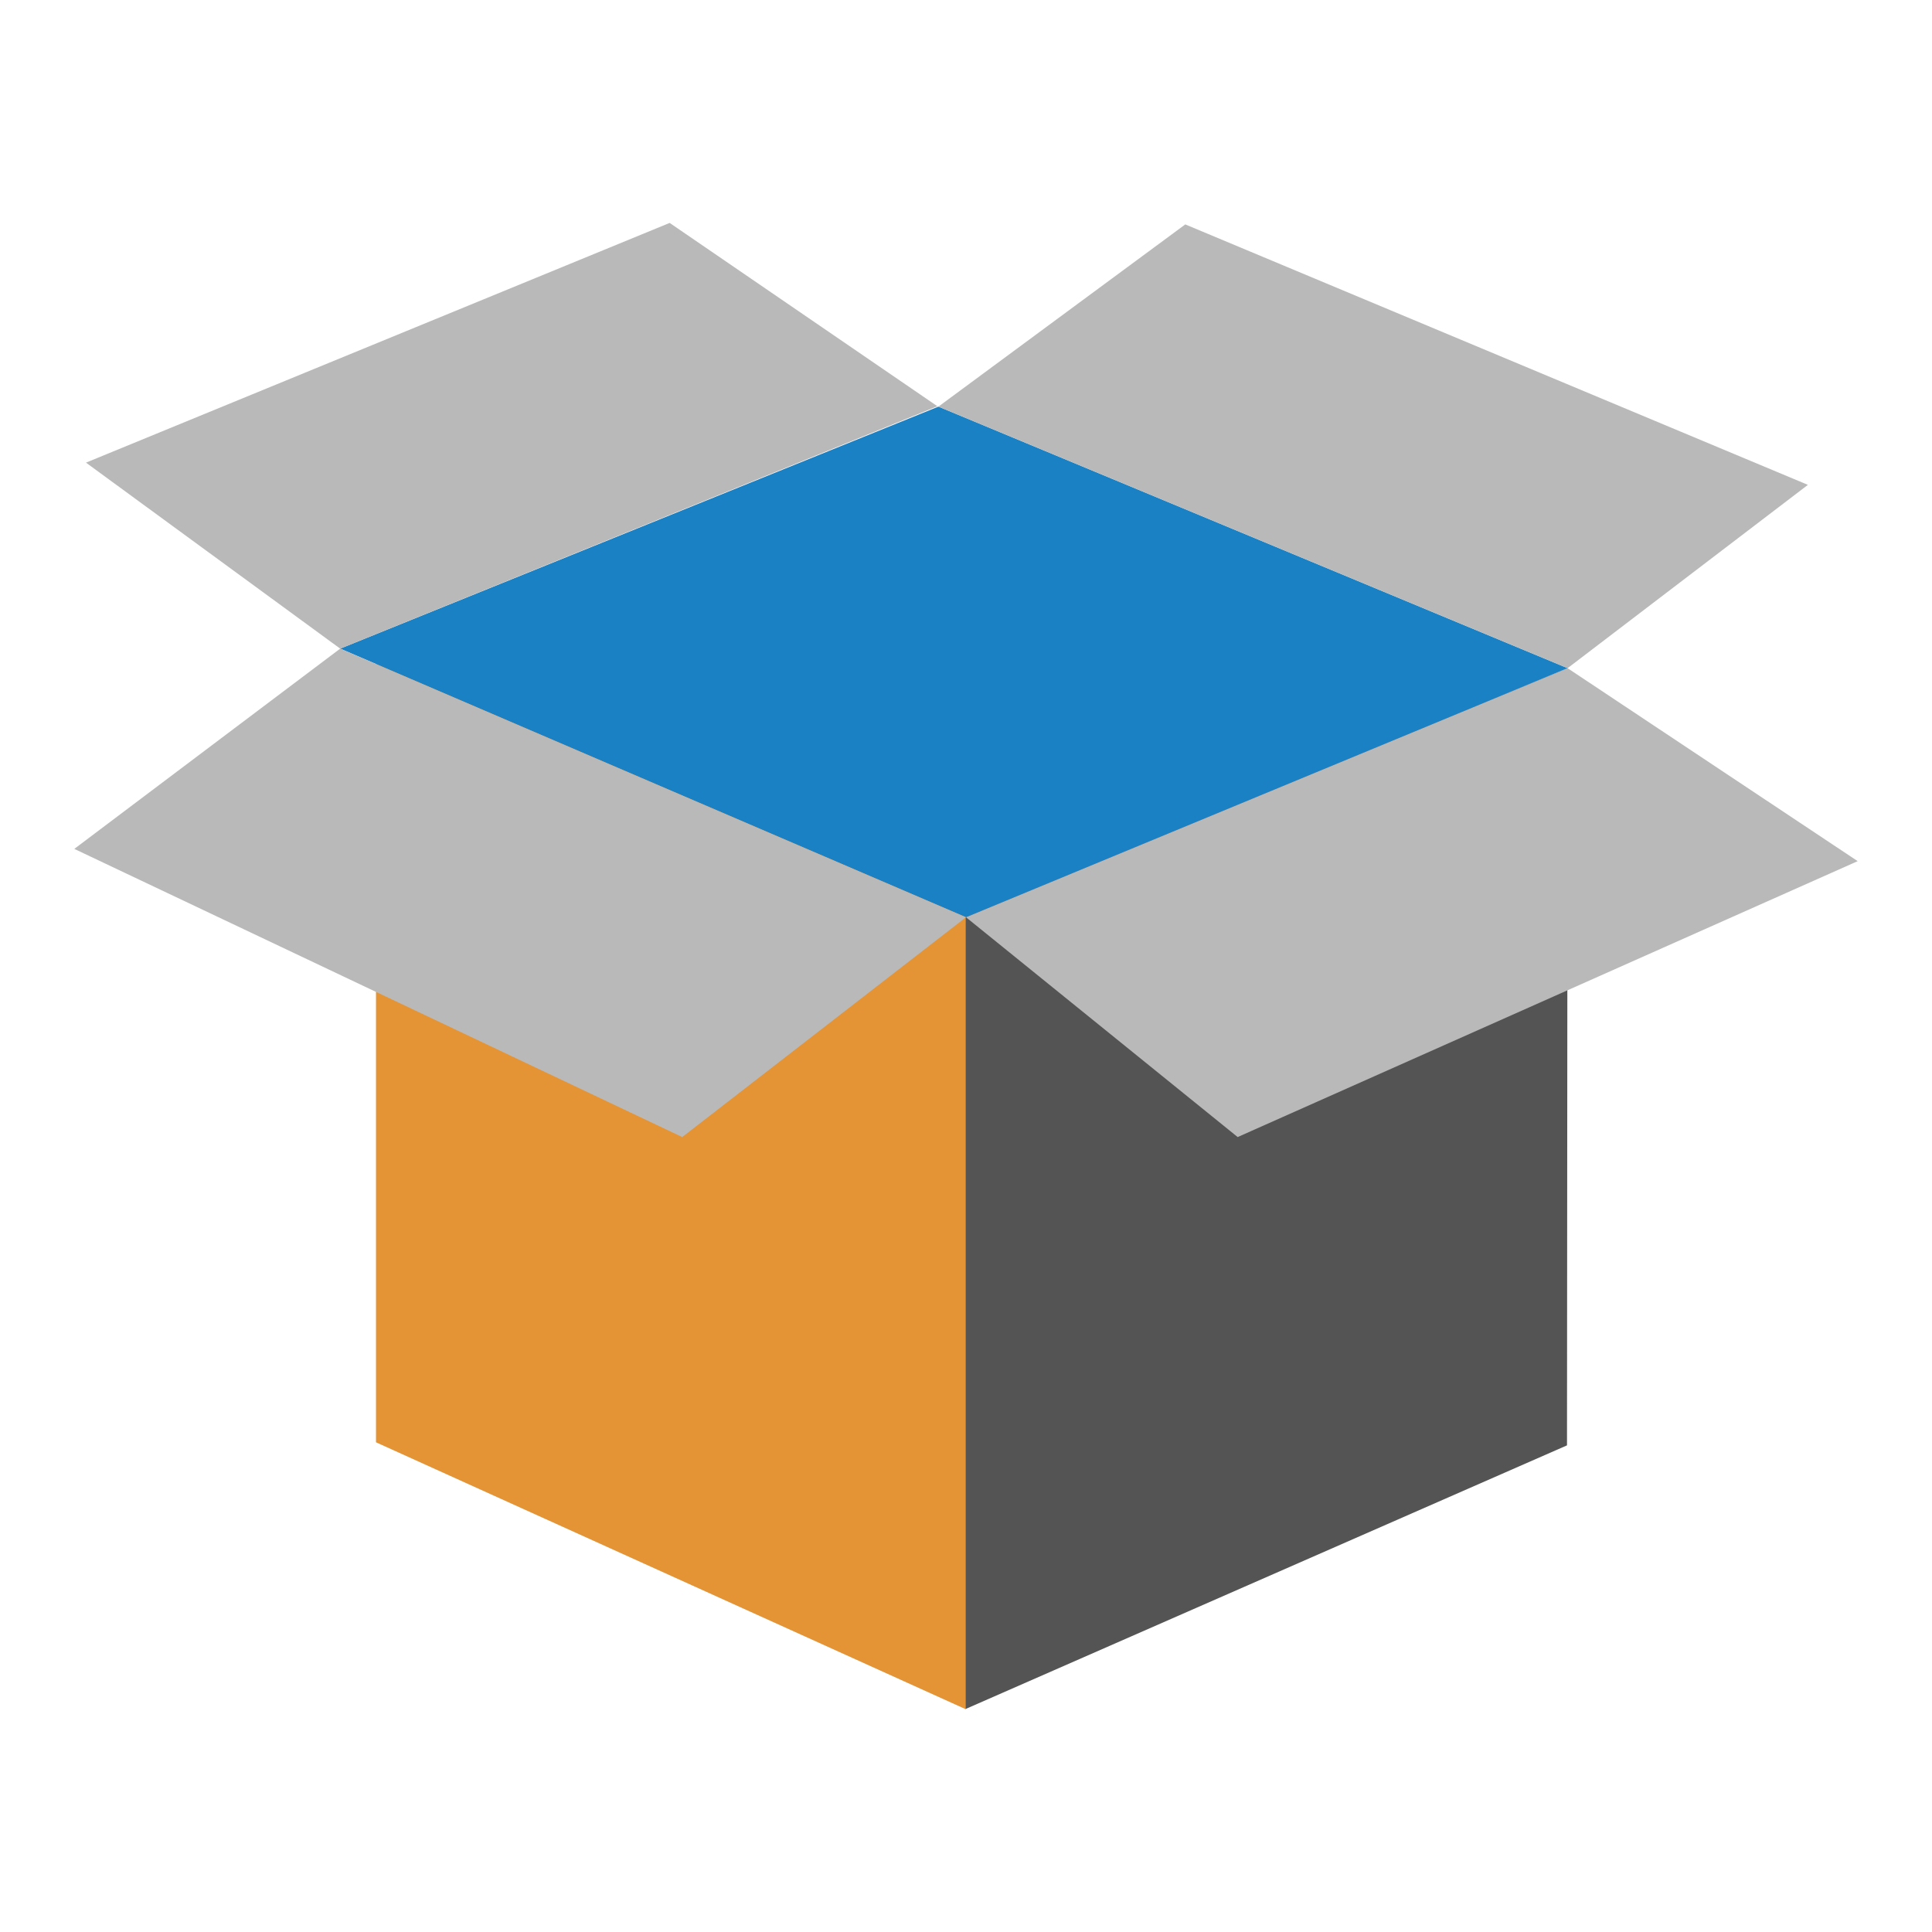 <svg id="Слой_1" data-name="Слой 1"
  xmlns:dc="http://purl.org/dc/elements/1.1/"
  xmlns:cc="http://creativecommons.org/ns#"
  xmlns:rdf="http://www.w3.org/1999/02/22-rdf-syntax-ns#"
  xmlns="http://www.w3.org/2000/svg" viewBox="0 0 26 26">
  <defs>
    <style>.cls-1{fill:#545454;}.cls-2{fill:#e49435;}.cls-3{fill:#1a81c4;}.cls-4{fill:#b9b9b9;}</style>
  </defs>
  <title>unzip</title>
  <polygon class="cls-1" points="12.992 23 12.992 12.287 21.096 8.992 21.088 19.451 12.992 23"/>
  <polygon class="cls-2" points="12.992 23 12.992 12.082 5.06 8.729 5.06 19.41 12.992 23"/>
  <polygon class="cls-3" points="12.629 5.472 4.578 8.729 13 12.344 20.921 9.065 21.096 8.992 12.629 5.472"/>
  <polygon class="cls-4" points="13 12.344 16.656 15.302 25 11.589 21.096 8.992 13 12.344"/>
  <polygon class="cls-4" points="9.181 15.302 13 12.344 4.578 8.729 1 11.424 9.181 15.302"/>
  <polygon class="cls-4" points="4.578 8.729 12.615 5.467 9.012 3 1.157 6.226 4.578 8.729"/>
  <polygon class="cls-4" points="21.096 8.992 24.33 6.525 15.951 3.02 12.629 5.472 21.096 8.992"/>
</svg>